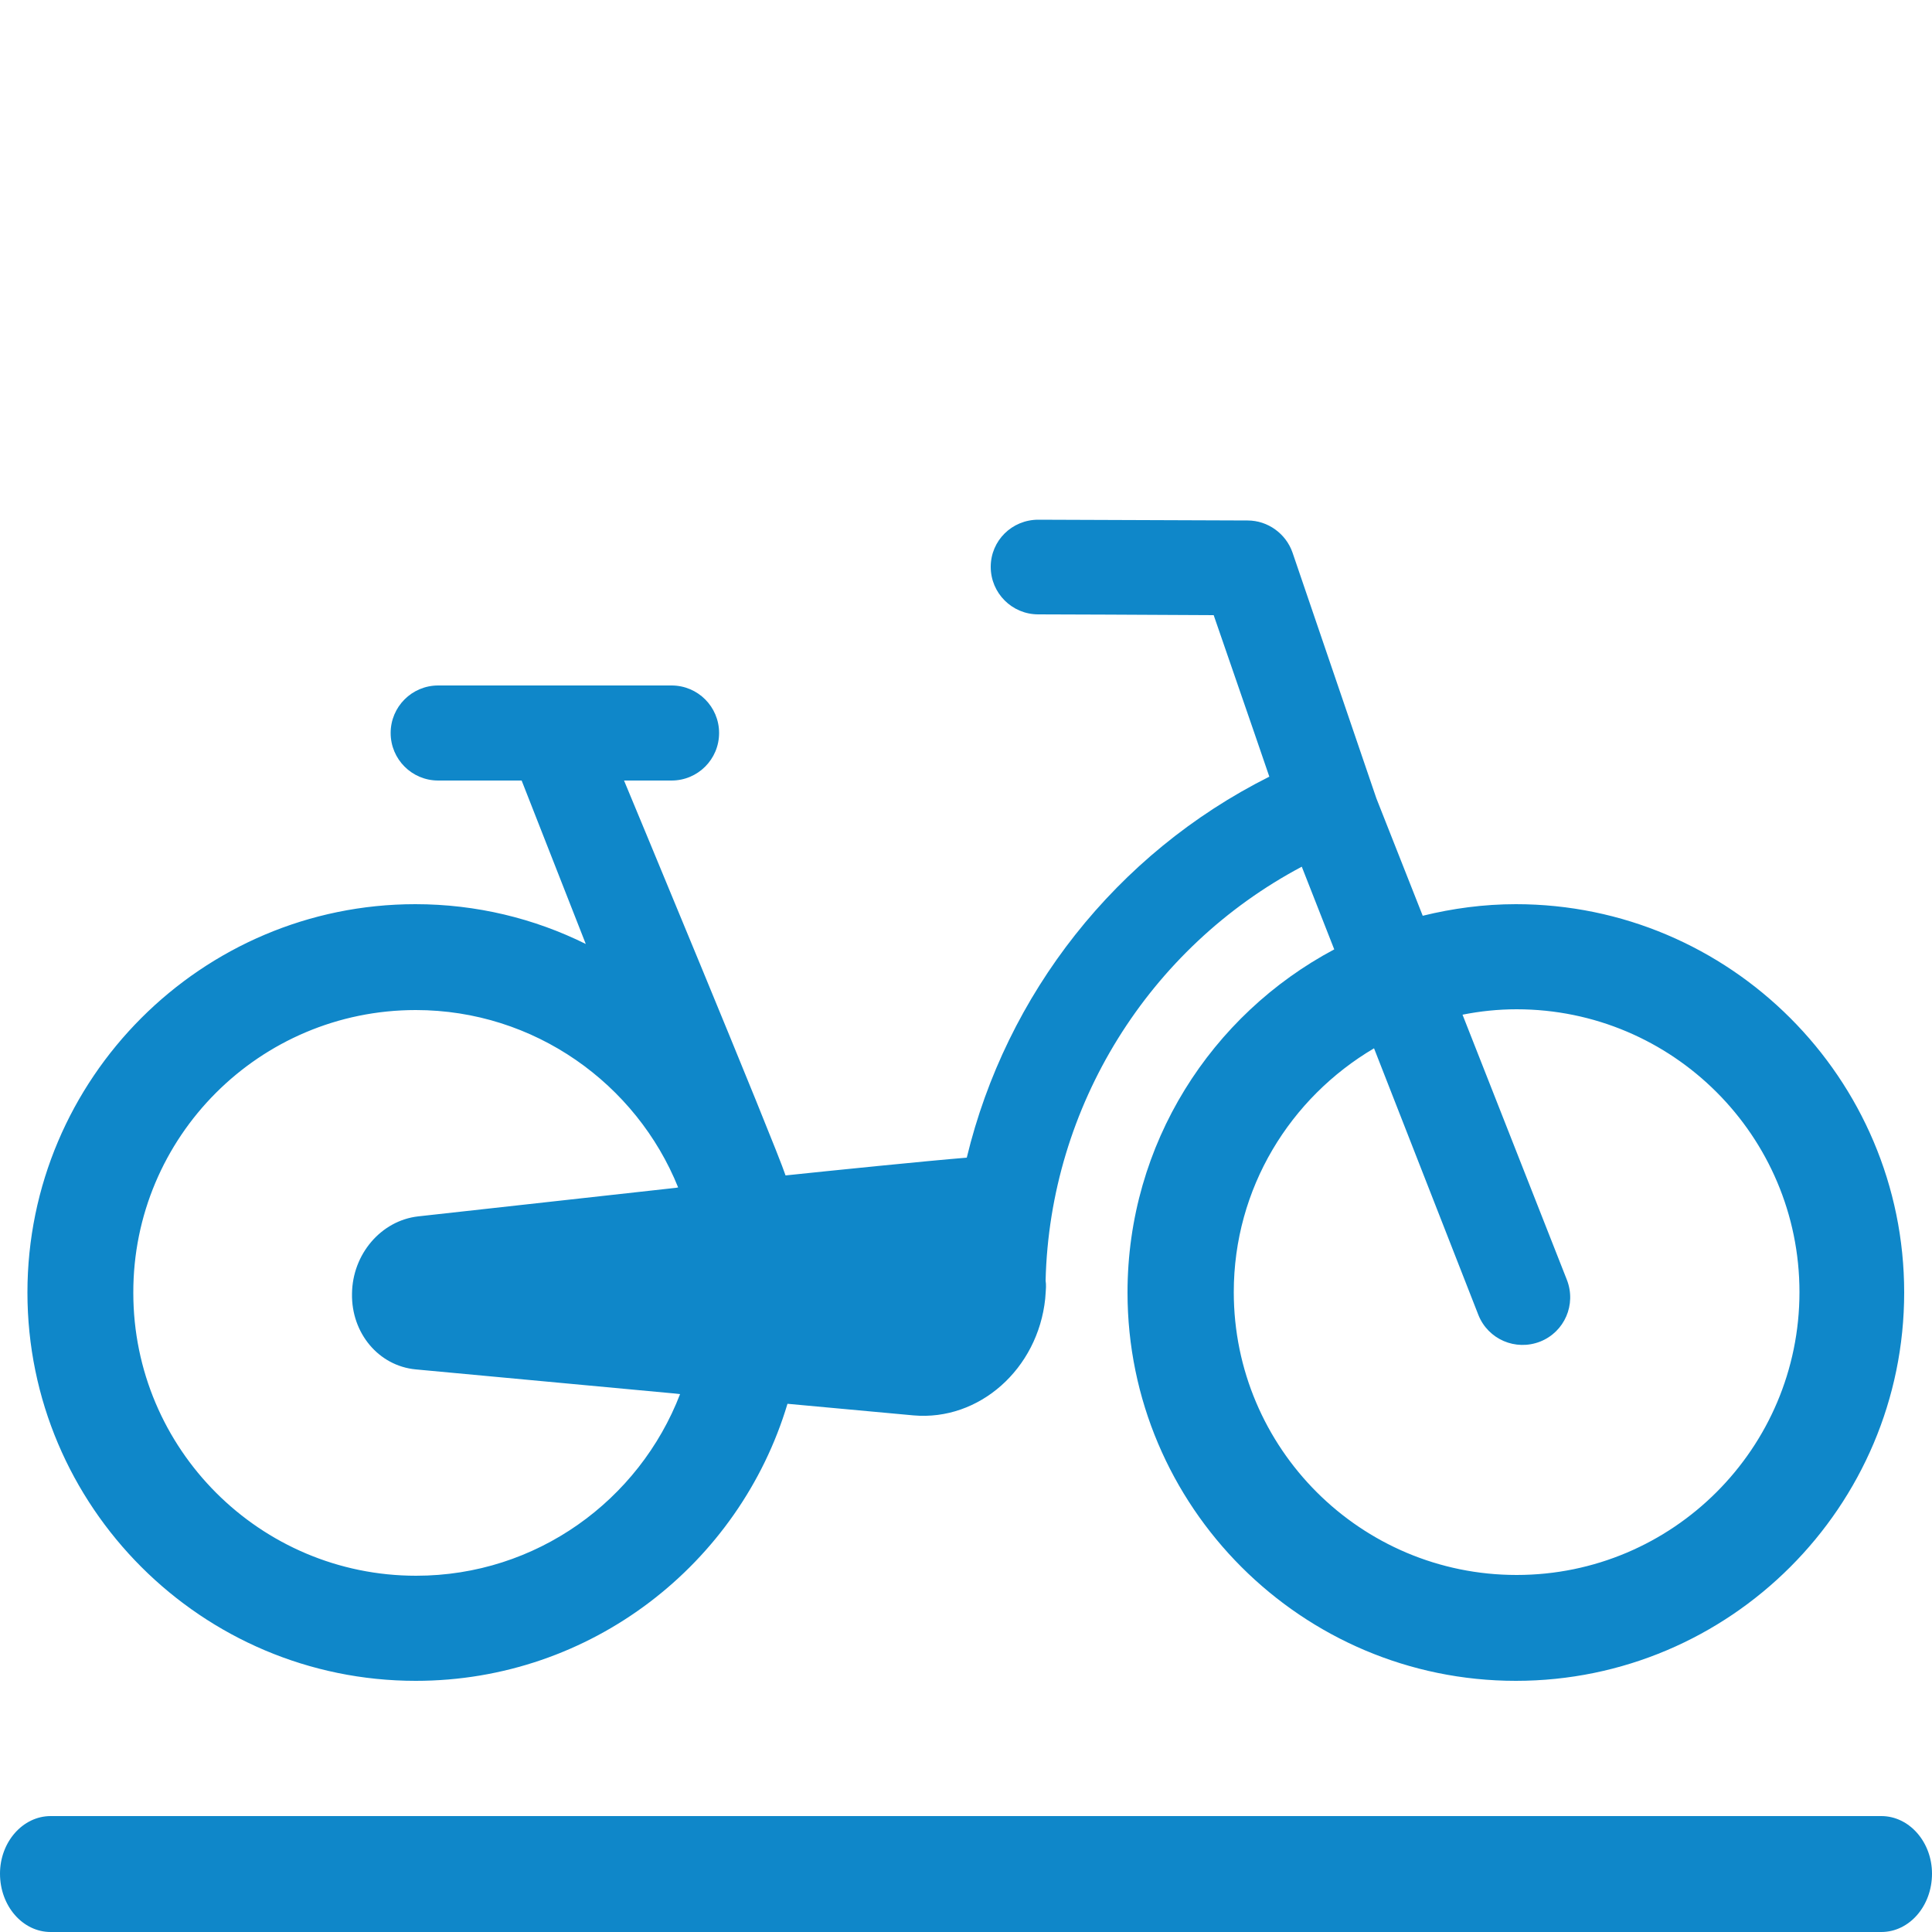 <?xml version="1.0" encoding="utf-8"?>
<!-- Generator: Adobe Illustrator 21.0.2, SVG Export Plug-In . SVG Version: 6.00 Build 0)  -->
<svg version="1.1" id="Calque_1" xmlns="http://www.w3.org/2000/svg" xmlns:xlink="http://www.w3.org/1999/xlink" x="0px" y="0px"
	 viewBox="0 0 500 500" style="enable-background:new 0 0 500 500;" xml:space="preserve">
<style type="text/css">
	.st0{fill:#0F87C9;}
</style>
<path class="st0" d="M107.6,435c45.4,0,83.8-30.3,96.2-71.7l32.6,3c17,1.5,32.2-12,34.1-30.2c0.1-1,0.2-3,0.2-3c0-0.6,0-1.1-0.1-1.7
	c1.1-45.1,26.7-86.1,66.3-107.1l8.4,21.4c-31.8,16.9-53.5,50.3-53.5,88.8c0,55.4,45.1,100.5,100.5,100.5s100.5-45.1,100.5-100.5
	S447.7,234,392.3,234c-8.3,0-16.4,1.1-24.1,3l-12-30.4L334.5,143c-1.7-4.9-6.4-8.3-11.6-8.3l-54.2-0.2c-6.8,0-12.3,5.4-12.3,12.2
	l0,0c0,6.8,5.5,12.3,12.3,12.3c0,0,33.1,0.1,45.4,0.2c2.7,7.9,9.7,28,14.4,41.8c-39.7,19.9-68.1,56.3-78.3,98.6
	c-11,0.9-35.5,3.4-46.9,4.6C200.6,296,161.5,202,161.5,202h12.3c6.8,0,12.3-5.5,12.3-12.3s-5.5-12.3-12.3-12.3h-60.4
	c-6.8,0-12.3,5.5-12.3,12.3s5.5,12.3,12.3,12.3H135l16.6,42.3c-13.3-6.6-28.3-10.3-44.1-10.3C52.2,234,7.1,279.1,7.1,334.5
	S52.2,435,107.6,435z M382.6,340.3c2.5,6.3,9.6,9.4,16,6.9c6.3-2.5,9.4-9.6,6.9-16l-27-68.6c4.5-0.9,9.2-1.4,14-1.4
	c40.4,0,73.2,32.8,73.2,73.2s-32.8,73.2-73.2,73.2s-73.2-32.8-73.2-73.2c0-26.9,14.6-50.3,36.3-63.1L382.6,340.3z M107.6,261.4
	c30.7,0,57.1,19.1,67.9,45.9l-0.5,0.1l-66.8,7.4c-9.6,1.1-17,9.8-17.1,20c-0.2,10.2,6.9,18.7,16.5,19.6l66.6,6.2l1.8,0.2
	c-10.6,27.5-37.2,47-68.3,47c-40.4,0-73.2-32.8-73.2-73.2C34.4,294.2,67.2,261.4,107.6,261.4z M486.9,470H13.1
	C5.9,470,0,476.7,0,484.9c0,8.4,5.9,15.1,13.1,15.1h473.8c7.2,0,13.1-6.7,13.1-15.1C500,476.7,494.1,470,486.9,470z"/>
</svg>
